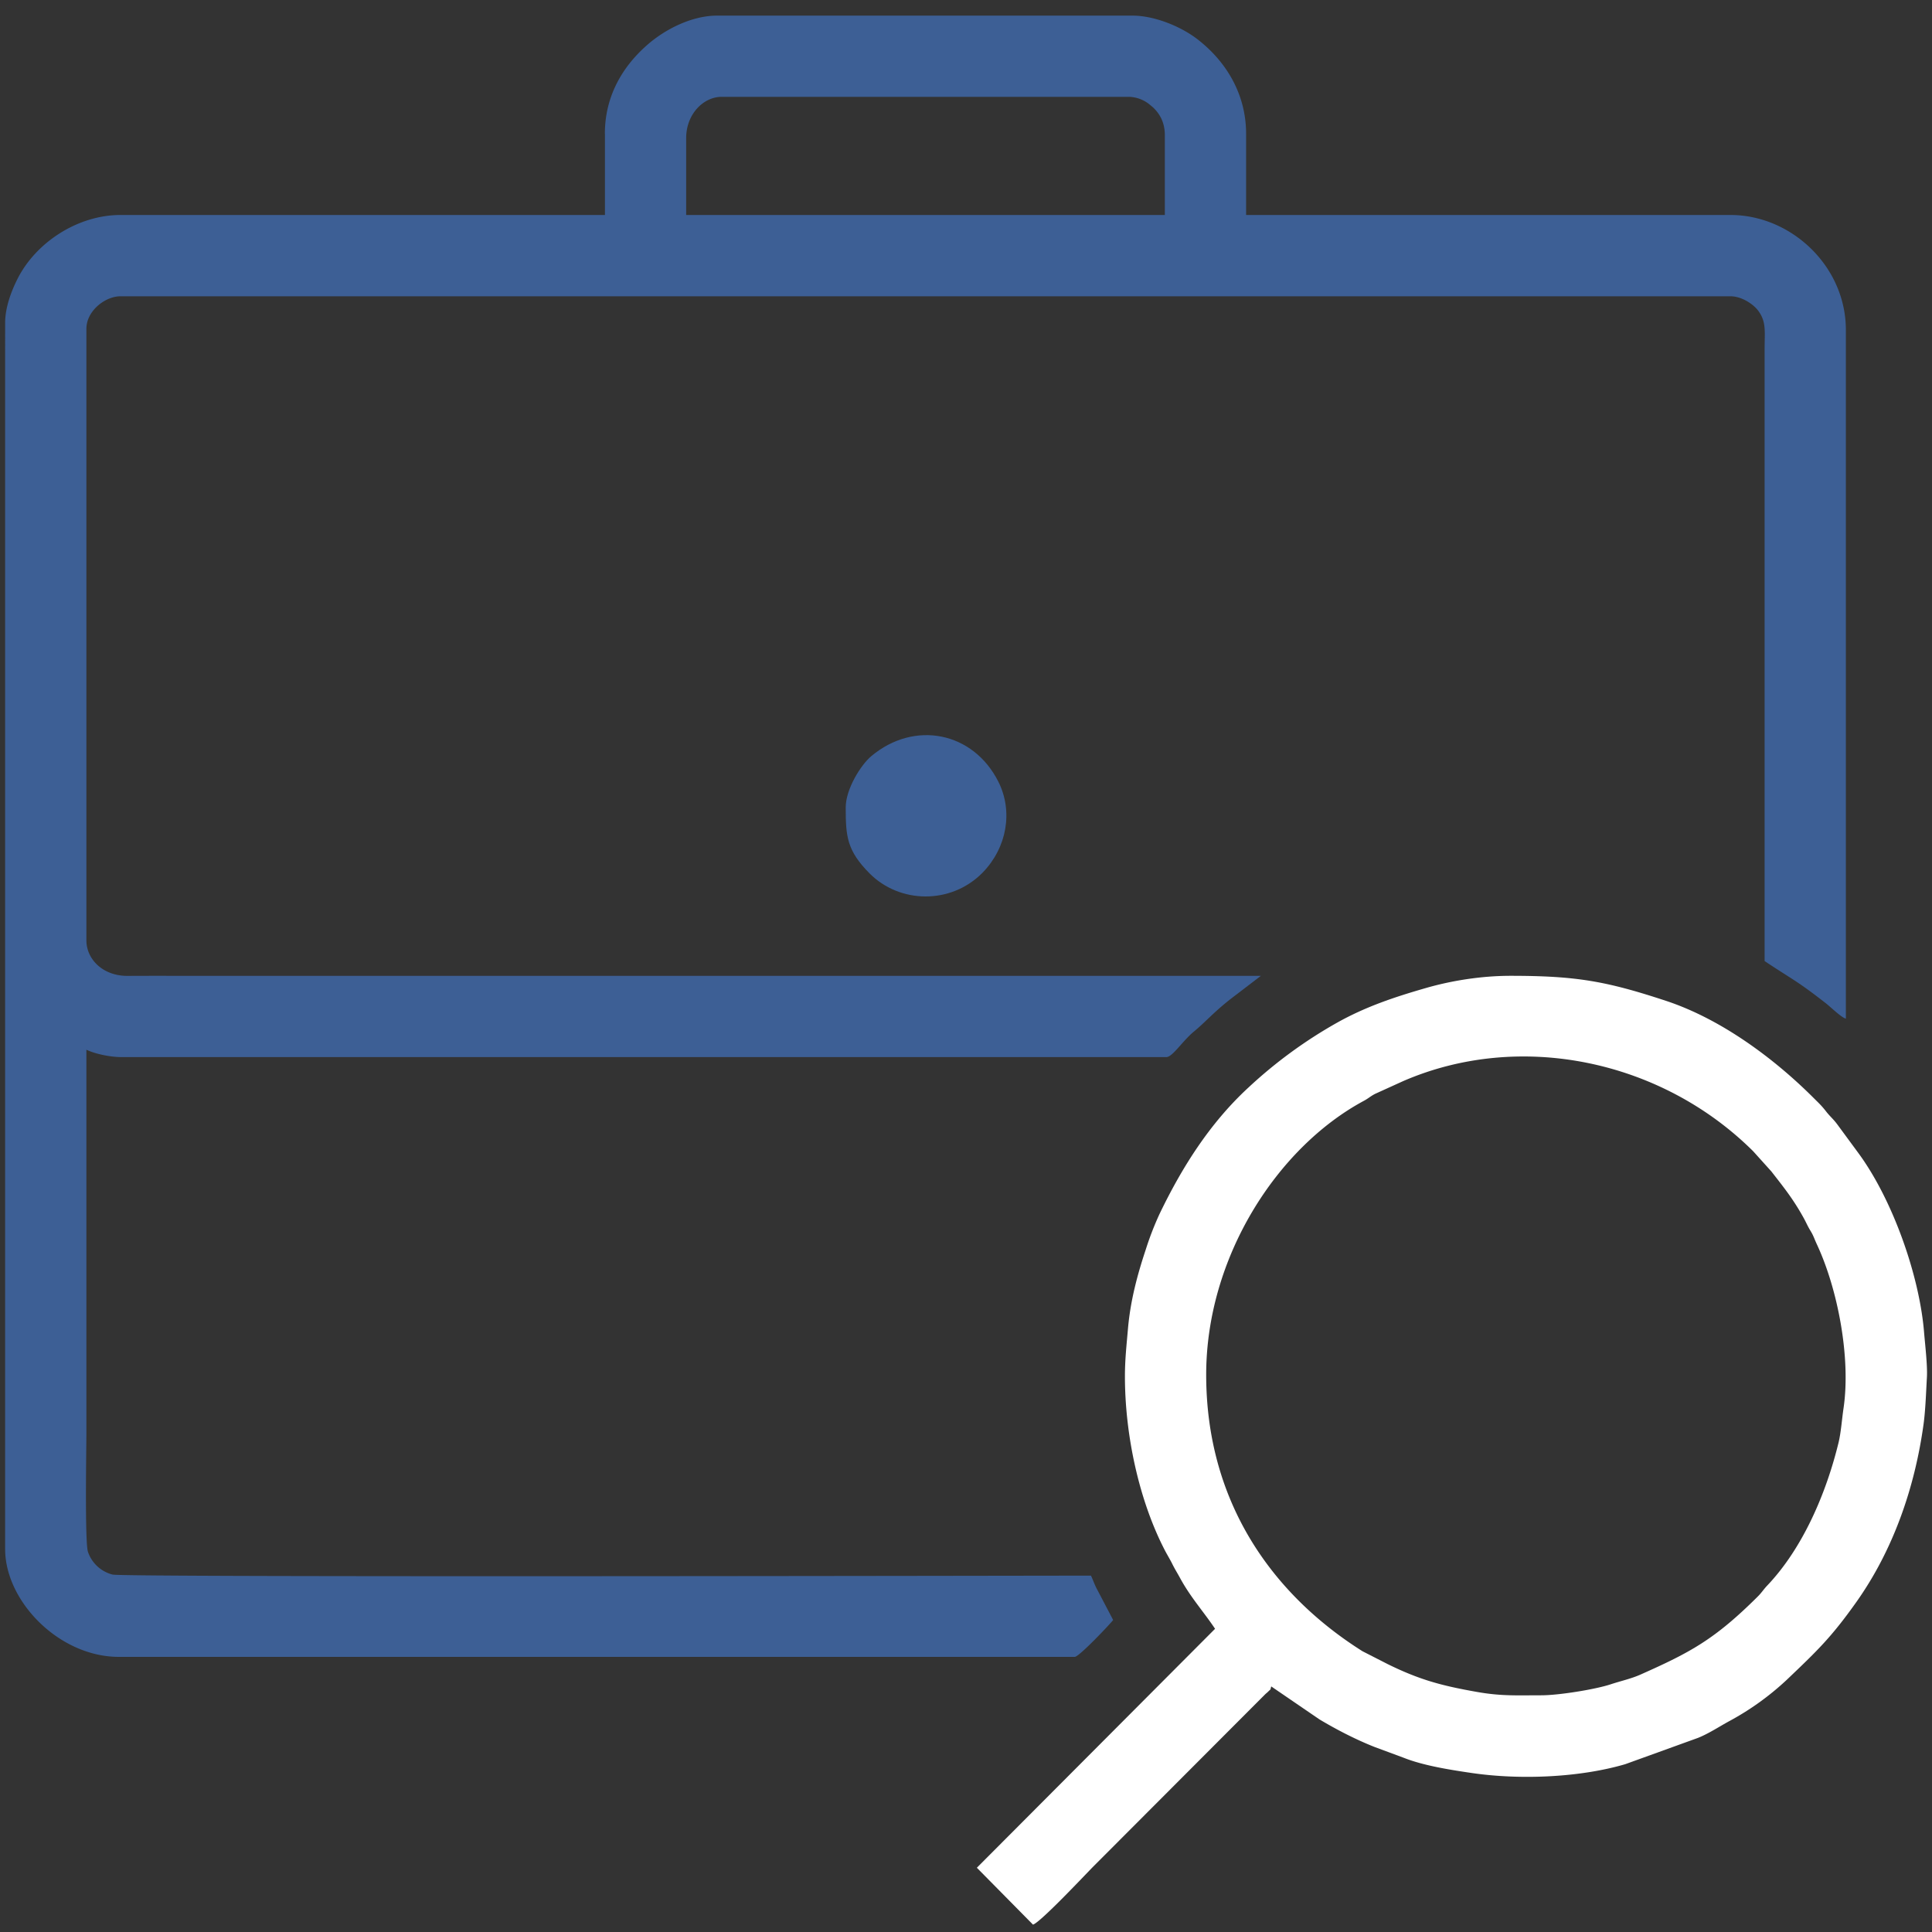 <svg width="50" height="50" fill="none" xmlns="http://www.w3.org/2000/svg"><rect width="100%" height="100%" fill="#333333" stroke="none"/><path fill-rule="evenodd" clip-rule="evenodd" d="M17.758 3.576c0-.632.455-1.07.918-1.07h10.552a.889.889 0 0 1 .505.184l.104.086c.18.17.309.394.309.724v2.064H17.758V3.576Zm-2.102-.114v2.102H3.116c-1.094 0-2.184.7-2.665 1.657-.146.291-.318.721-.318 1.134V40.09c0 1.354 1.4 2.79 2.944 2.79h24.737c.114 0 .938-.873.994-.955l-.434-.828c-.06-.12-.088-.212-.14-.32-1.29 0-25.023.048-25.32-.027a.907.907 0 0 1-.637-.587c-.085-.236-.041-2.712-.041-3.094v-9.902c.212.102.6.191.917.191h27.03c.162 0 .418-.416.716-.662.334-.276.537-.536 1.082-.944l.65-.497H5.256c-.65 0-1.3-.003-1.95.001-.654.004-1.07-.44-1.07-.918V8.508c0-.463.487-.84.88-.84h41.673c.269 0 .58.188.722.385.205.285.157.529.157.99v15.829c.718.48.822.497 1.584 1.092.129.1.398.367.519.399V8.547c.004-1.663-1.423-2.983-2.982-2.983h-12.54V3.462c0-1.008-.498-1.859-1.261-2.448-.421-.325-1.103-.61-1.683-.61H18.56c-.653 0-1.35.35-1.826.773-.66.585-1.08 1.351-1.08 2.285Z" fill="#3D5F95"/><path fill-rule="evenodd" clip-rule="evenodd" d="M39.895 43.874c-.637 0-1.039.025-1.672-.087-.923-.163-1.484-.315-2.304-.717l-.658-.336c-2.36-1.488-4.045-3.885-4.045-7.157 0-3.026 1.826-5.873 4.078-7.086.127-.068.187-.131.309-.189l.709-.322c3.027-1.314 6.686-.546 9.06 1.814l.471.523c.323.415.562.71.831 1.195.068.122.102.21.172.326.089.143.1.204.173.362.546 1.169.881 2.942.693 4.235-.046.31-.066.633-.131.902-.317 1.301-.92 2.725-1.846 3.698-.104.11-.137.177-.248.287-1.116 1.11-1.743 1.443-3.031 2.016-.243.108-.502.163-.778.254-.403.132-1.342.282-1.783.282Zm-10.782-8.259c0 1.574.385 3.259 1.035 4.51.057.11.127.222.189.346.066.135.128.229.204.37.274.503.601.859.905 1.312l-6.165 6.184 1.453 1.472c.198-.06 1.394-1.337 1.567-1.51l4.45-4.459c.003-.003.05-.042.061-.053.088-.09.057-.031.087-.143l1.249.854c.452.27.942.522 1.427.714l.753.279c.51.203 1.203.312 1.748.392 1.258.186 2.806.12 3.985-.226l1.881-.68c.285-.114.554-.295.822-.44a7.09 7.09 0 0 0 1.468-1.055c.8-.762 1.158-1.103 1.807-2.017.949-1.336 1.514-2.948 1.742-4.604.051-.369.066-.856.087-1.213.018-.306-.047-.847-.074-1.176-.121-1.464-.813-3.43-1.706-4.64l-.535-.727c-.114-.155-.192-.208-.301-.35-.114-.146-.186-.21-.313-.337-1.039-1.039-2.408-2.05-3.828-2.518-1.55-.511-2.328-.646-4.019-.646-.746 0-1.527.123-2.204.32-.835.24-1.562.489-2.281.891a11.954 11.954 0 0 0-2.297 1.68c-.997.919-1.72 2.062-2.304 3.278a7.846 7.846 0 0 0-.352.91c-.22.66-.4 1.332-.463 2.06-.034.402-.078.785-.078 1.222Z" fill="#fff"/><path fill-rule="evenodd" clip-rule="evenodd" d="M21.887 20.896c0 .745.028 1.116.621 1.711.774.776 2.09.81 2.913-.014l.018-.019c.62-.643.784-1.574.4-2.341-.65-1.295-2.174-1.6-3.29-.664-.269.224-.662.852-.662 1.327Z" fill="#3D5F95"/></svg>